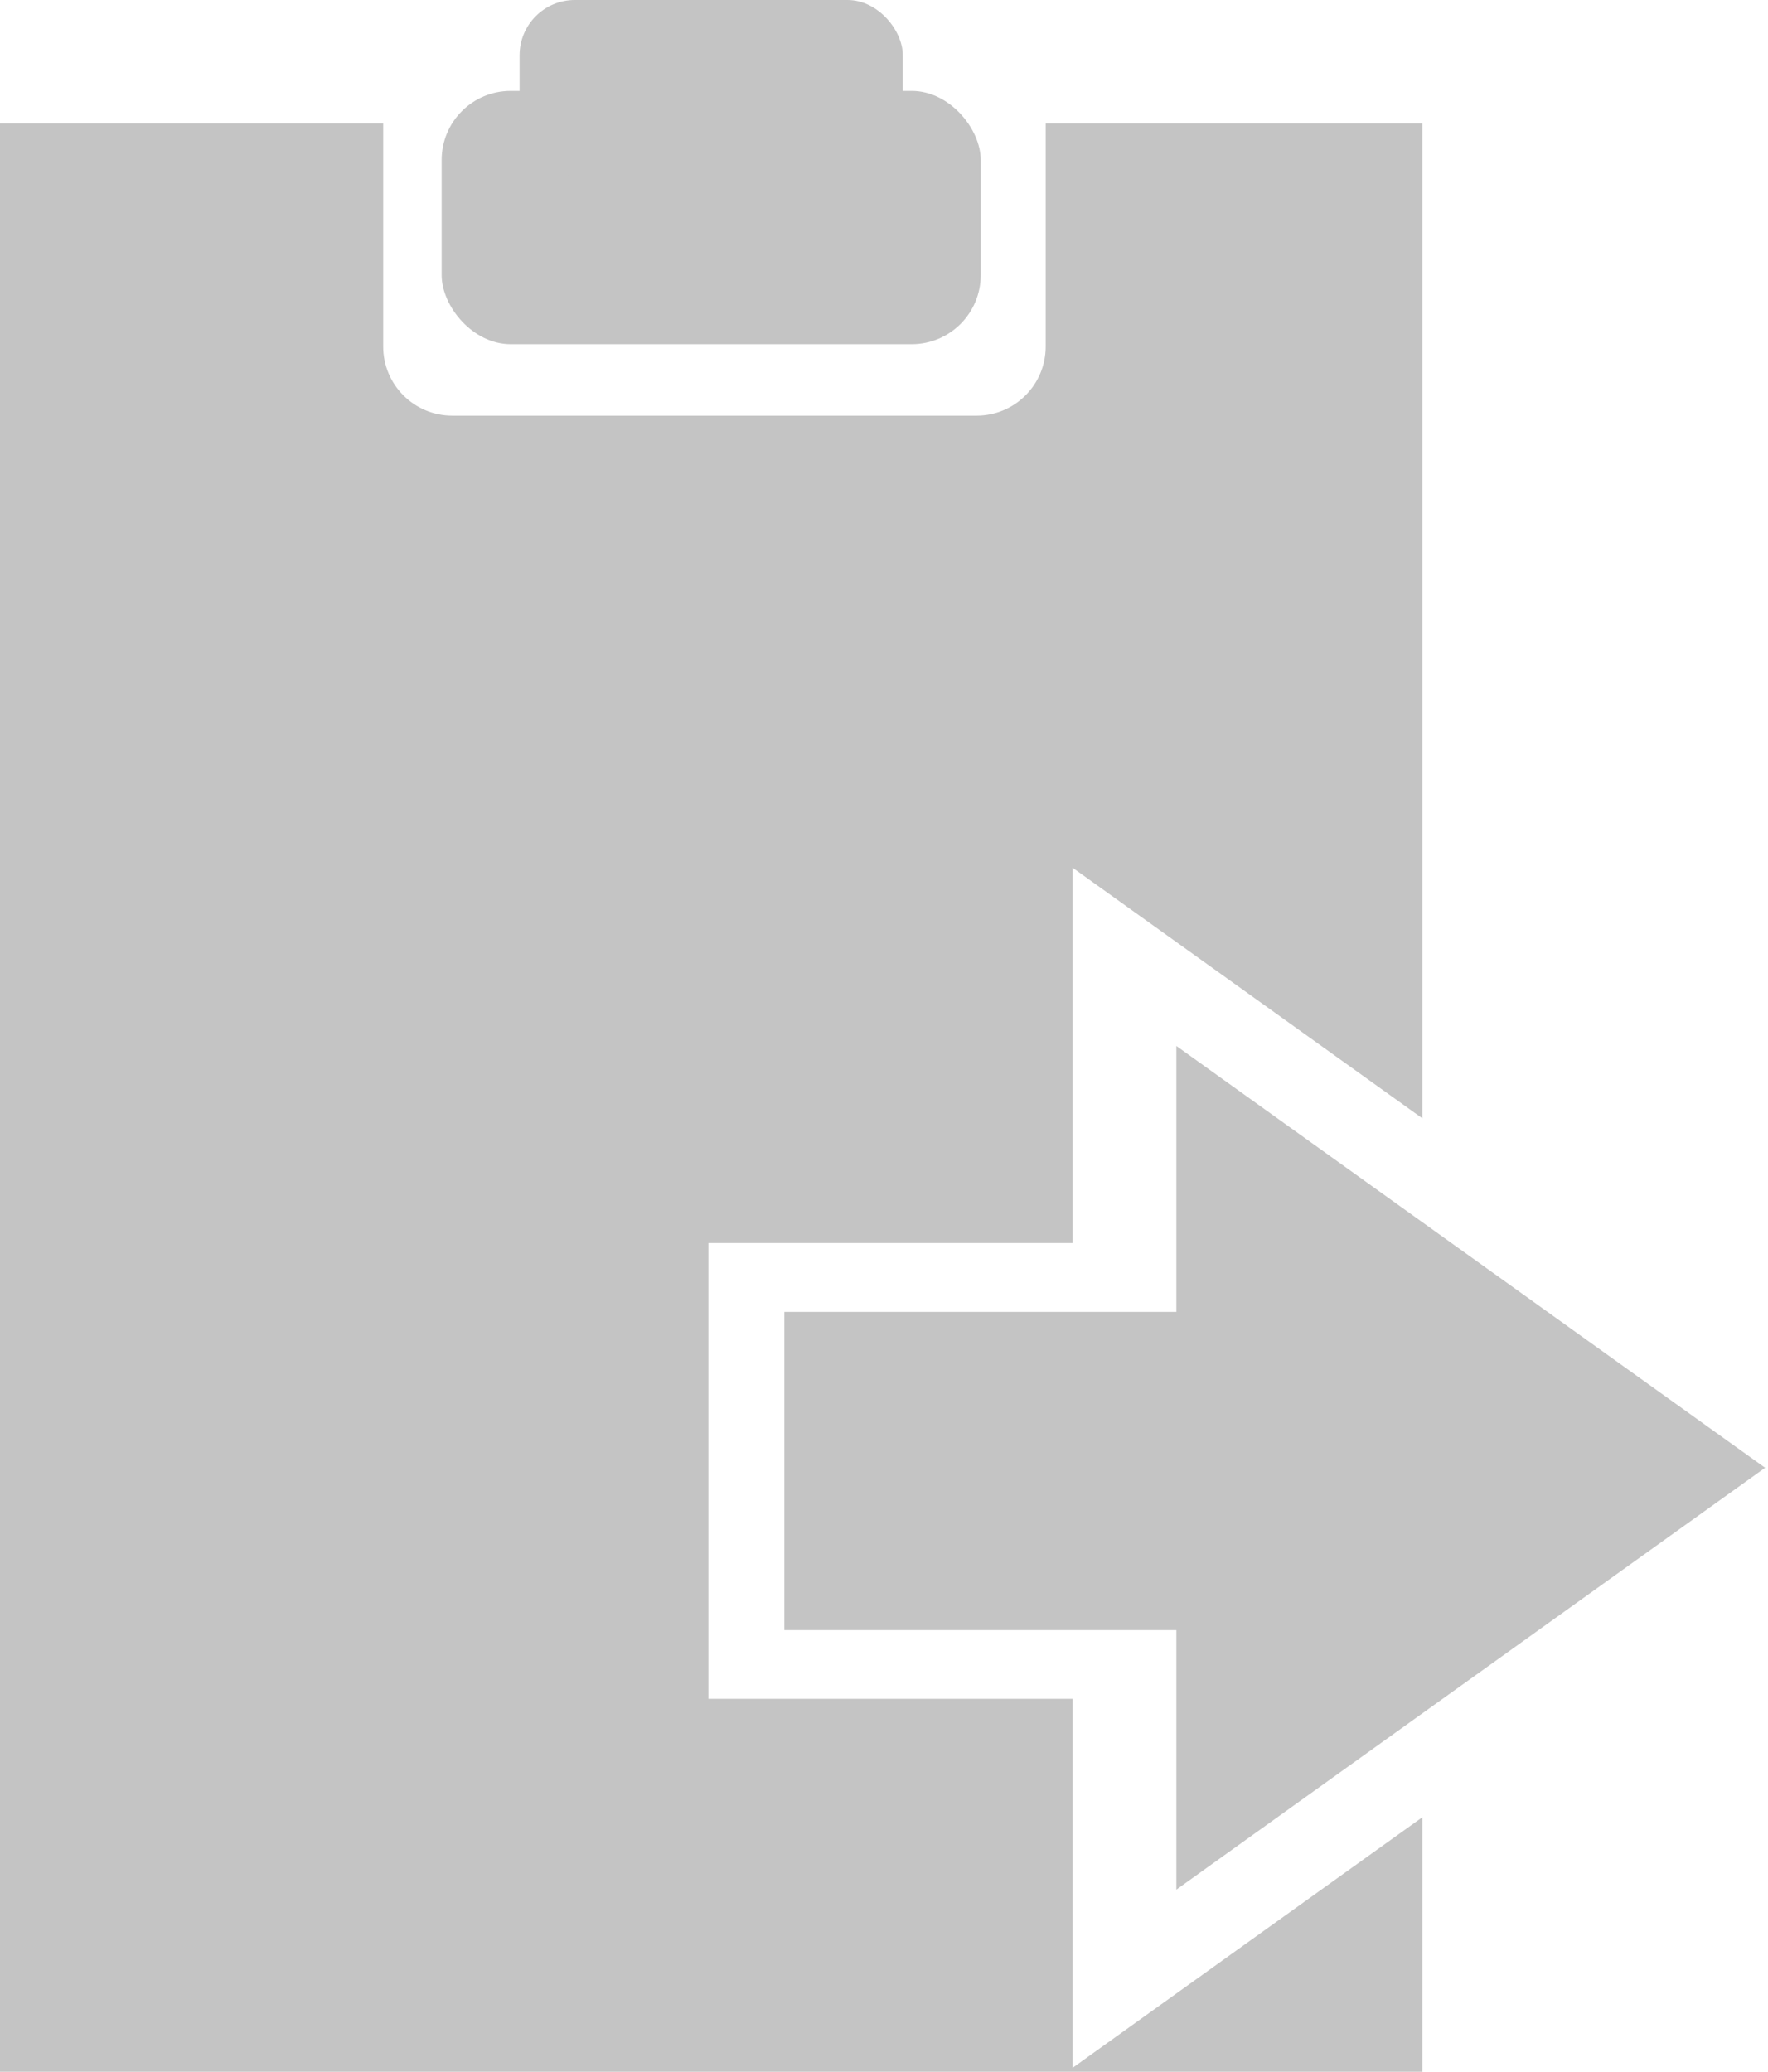 <svg width="256" height="300" viewBox="0 0 256 300" fill="none" xmlns="http://www.w3.org/2000/svg">
<path fill-rule="evenodd" clip-rule="evenodd" d="M55.486 17.868H0V300H205.956V263.139L155.314 299.426V246H102.574V180H155.314V125.653L205.956 161.939V17.868H151.411V50.188C151.411 55.711 146.934 60.188 141.411 60.188H65.486C59.963 60.188 55.486 55.711 55.486 50.188V17.868Z" fill="#C4C4C4"/>
<rect x="113.574" y="236.05" width="46.081" height="59.248" transform="rotate(-90 113.574 236.05)" fill="#C4C4C4"/>
<path d="M255.58 212.539L170.332 273.623L170.332 151.456L255.58 212.539Z" fill="#C4C4C4"/>
<rect x="63.95" y="13.166" width="78.056" height="36.677" rx="10" fill="#C4C4C4"/>
<rect x="75.235" width="55.486" height="25.392" rx="8" fill="#C4C4C4"/>
</svg>
